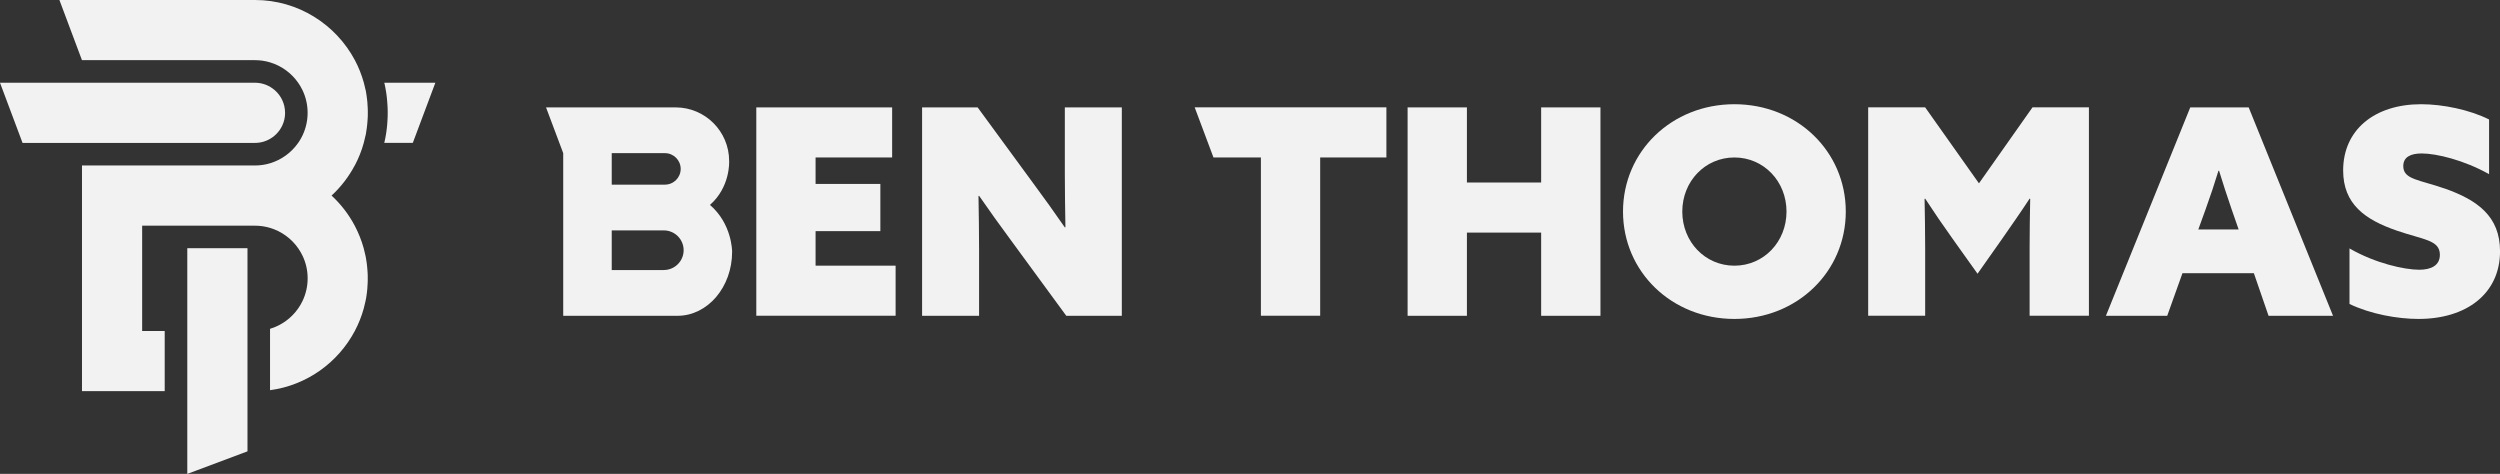 <?xml version="1.0" encoding="UTF-8"?>
<svg id="Layer_1" data-name="Layer 1" xmlns="http://www.w3.org/2000/svg" viewBox="0 0 763.78 144.78">
  <rect x="0" y="0" width="763.78" height="144.78" fill="#333333" stroke="none"/>
  <defs>
    <style>
      .cls-1 {
        fill: #f2f2f2;
        stroke-width: 0px;
      }
    </style>
  </defs>
  <g>
    <g>
      <g>
        <path class="cls-1" d="m231.05,32.81h41.51v15.3h-23.39v8.09h19.79v14.42h-19.79v10.55h24.45v15.3h-42.56v-63.67Z"/>
        <path class="cls-1" d="m308.88,73.44c-3.52-4.75-6.59-9.06-9.76-13.63l-.18.09c.09,5.36.18,10.82.18,16.18v20.4h-17.41v-63.67h16.97l16.88,23.04c3.52,4.75,6.6,9.06,9.76,13.63l.18-.09c-.09-5.36-.18-10.82-.18-16.18v-20.4h17.41v63.67h-16.97l-16.88-23.04Z"/>
      </g>
      <g>
        <polygon class="cls-1" points="364.99 32.8 370.73 48.11 385.22 48.11 385.22 96.47 403.33 96.47 403.33 48.11 423.56 48.11 423.56 32.8 370.73 32.8 364.99 32.8"/>
        <polygon class="cls-1" points="470.84 55.76 448.16 55.76 448.16 32.81 430.04 32.81 430.04 96.48 448.16 96.48 448.16 71.06 470.84 71.06 470.84 96.48 488.96 96.48 488.96 32.81 470.84 32.81 470.84 55.76"/>
        <path class="cls-1" d="m529.88,31.84c-19.17,0-34.03,14.42-34.03,32.8s14.86,32.8,34.03,32.8,34.03-14.42,34.03-32.8-14.86-32.8-34.03-32.8Zm0,49.33c-8.97,0-15.92-7.3-15.92-16.53s6.95-16.53,15.92-16.53,15.92,7.3,15.92,16.53-6.95,16.53-15.92,16.53Z"/>
        <path class="cls-1" d="m604.6,56.02l-16.44-23.22h-17.41v63.67h17.41v-20.75c0-5.01-.09-10.55-.18-14.95l.18-.09c2.64,4.04,5.45,8.18,8.35,12.22l7.65,10.73,7.56-10.73c2.81-4.05,5.72-8.18,8.35-12.22l.18.09c-.09,4.4-.18,9.94-.18,14.95v20.75h18.12v-63.67h-17.24l-16.36,23.22Z"/>
        <path class="cls-1" d="m669.15,32.81l-25.77,63.67h18.73l4.66-13.02h21.81l4.49,13.02h19.7l-25.77-63.67h-17.85Zm2.46,37.29l2.2-6.07c1.49-4.13,2.73-7.83,3.96-11.87h.18c1.23,3.96,2.37,7.56,3.87,11.87l2.11,6.07h-12.31Z"/>
        <path class="cls-1" d="m746.89,57.61c-7.74-2.73-12.66-2.73-12.66-6.86,0-2.81,2.29-3.87,5.63-3.87,4.48,0,12.93,2.02,20.58,6.33v-16.71c-5.98-2.99-14.16-4.66-20.75-4.66-14.25,0-23.83,7.83-23.83,20.23,0,10.29,6.68,15.04,16.36,18.38,8.09,2.81,13.19,2.81,13.19,7.39,0,3.25-2.64,4.57-6.33,4.57-4.4,0-13.37-1.93-21.28-6.51v16.97c6.42,3.08,14.6,4.57,21.1,4.57,14.77,0,24.89-7.83,24.89-20.67,0-10.73-6.95-15.65-16.88-19.17Z"/>
      </g>
    </g>
    <path class="cls-1" d="m216.91,62.6c6.2-5.46,5.87-13.15,5.85-13.44,0-9.01-7.33-16.35-16.35-16.35h-34.34s-5.25,0-5.25,0l5.25,13.98v49.69h34.92c9.2,0,16.68-8.77,16.68-19.55,0-.36-.08-8.56-6.77-14.33Zm-30.02-15.81h16.26c2.65,0,4.81,2.16,4.81,4.81s-2.16,4.81-4.81,4.81h-16.26v-9.62Zm15.92,35.71h-15.92v-12.11h15.92c3.34,0,6.05,2.72,6.05,6.05s-2.72,6.05-6.05,6.05Z"/>
  </g>
  <g>
    <polygon class="cls-1" points="57.22 101.11 57.22 101.11 57.22 110.3 57.22 119.5 57.22 119.5 57.22 137.89 57.22 144.78 57.22 144.78 57.23 144.78 75.61 137.89 75.61 75.83 57.22 75.83 57.22 101.11"/>
    <path class="cls-1" d="m87.1,34.47c0,1.38-.3,2.7-.88,3.92-.22.45-.48.9-.77,1.32-1.19,1.71-2.94,2.98-4.93,3.57-.84.25-1.72.38-2.62.38H6.89L0,25.28h77.9c.9,0,1.78.13,2.62.38,1.98.59,3.73,1.86,4.92,3.56.3.43.56.87.77,1.32.59,1.23.88,2.55.88,3.93Z"/>
    <path class="cls-1" d="m108.39,50.56c1.15-2.17,2.08-4.48,2.74-6.89.21-.76.39-1.52.55-2.3h.02l.12-.71s0-.05.01-.07c.02-.12.04-.24.06-.37.03-.2.07-.4.09-.61,0-.02,0-.04.01-.06.01-.06.02-.11.03-.17,0-.04.01-.08.02-.13.02-.15.04-.31.06-.46.03-.24.06-.48.08-.72.01-.1.02-.21.03-.32,0-.05,0-.1.01-.15,0-.06.01-.11.02-.17,0,0,0-.02,0-.03,0-.04,0-.07.01-.11.02-.21.03-.42.05-.63v-.03c0-.1.01-.21.02-.32,0-.11.01-.21.02-.32,0-.07,0-.14.01-.2,0-.2.01-.4.02-.6,0-.24,0-.48,0-.72s0-.48,0-.72c0-.2-.01-.4-.02-.6,0-.07,0-.13-.01-.2-.02-.45-.05-.9-.08-1.35,0-.01,0-.02,0-.03,0-.05,0-.1-.01-.16-.01-.1-.02-.21-.03-.31,0-.04-.01-.09-.01-.13l-.05-.43s0-.01,0-.02c-.01-.11-.03-.21-.04-.32,0-.02,0-.03,0-.05h0c0-.06-.01-.1-.02-.15-.02-.13-.03-.25-.05-.37,0-.05-.01-.1-.02-.15,0-.03,0-.05-.01-.08,0,0,0,0,0-.01,0-.02,0-.04-.01-.06-.03-.2-.06-.4-.09-.61-.02-.12-.04-.24-.06-.36l-.13-.79h-.02c-.16-.78-.34-1.54-.55-2.3-.67-2.41-1.59-4.72-2.74-6.89C102.6,7.46,91.1,0,77.9,0H18.15l6.89,18.38h52.85c1.6,0,3.14.23,4.6.67,3.52,1.05,6.54,3.28,8.6,6.23.51.73.96,1.49,1.34,2.3,1,2.09,1.55,4.43,1.55,6.89s-.56,4.8-1.55,6.89c-.29.61-.61,1.19-.97,1.75-.12.19-.24.37-.37.55-2.06,2.95-5.08,5.17-8.6,6.23-1.46.44-3,.67-4.6.67H25.05v68.94h18.38s6.89,0,6.89,0v-18.38h-6.89v-32.17h34.47c1.6,0,3.14.23,4.6.67,3.52,1.05,6.54,3.28,8.6,6.23.51.73.95,1.49,1.34,2.3,1,2.09,1.55,4.43,1.55,6.89,0,2.46-.56,4.8-1.55,6.89-.39.81-.83,1.57-1.34,2.3-2.06,2.95-5.08,5.17-8.6,6.23v18.75c11.24-1.5,20.78-8.44,25.89-18.08,1.15-2.17,2.08-4.48,2.74-6.89.21-.76.39-1.52.55-2.3.05-.23.09-.47.14-.71,0-.03.01-.05.02-.08.02-.12.04-.24.06-.36.03-.2.07-.4.09-.61,0-.02,0-.04.01-.06,0,0,0,0,0-.01,0-.03,0-.05.01-.08,0-.05.02-.1.02-.15,0-.01,0-.03,0-.04,0,.01,0,.03,0,.04.02-.12.04-.25.05-.37,0-.05.01-.09.02-.14,0,0,0,0,0,.01,0,0,0-.01,0-.02h0s0-.04,0-.06c0,0,0,0,0,0,0,0,0,0,0,0,.01-.1.03-.21.04-.32,0,0,0-.01,0-.02l.05-.43s0-.09.01-.13c.01-.1.02-.21.03-.31,0,0,0,0,0,0,0,0,0,0,0,0,0-.05,0-.1.01-.16,0-.01,0-.02,0-.03.04-.45.07-.9.08-1.35,0-.07,0-.13.01-.2,0-.2.01-.4.02-.6,0-.24,0-.48,0-.72h0c0-.24,0-.48,0-.72,0-.2-.01-.4-.02-.6,0-.07,0-.13-.01-.2,0-.11,0-.21-.02-.32,0-.11-.01-.21-.02-.32v-.03c-.02-.21-.03-.42-.05-.63,0-.03,0-.07-.01-.11,0,0,0-.02,0-.03,0-.06-.01-.11-.02-.17,0-.05,0-.1-.01-.15-.01-.11-.02-.21-.03-.32-.02-.24-.05-.48-.08-.72-.02-.15-.04-.31-.06-.46,0-.04-.01-.08-.02-.13,0-.06-.02-.11-.03-.17,0-.02,0-.04-.01-.06-.03-.2-.06-.4-.09-.61-.02-.12-.04-.24-.06-.37,0-.02-.01-.05-.01-.07-.02-.1-.04-.19-.06-.29-.03-.14-.05-.28-.08-.42-.16-.78-.34-1.54-.55-2.3-.67-2.42-1.6-4.72-2.74-6.89-1.83-3.45-4.23-6.56-7.07-9.19,2.84-2.63,5.24-5.74,7.07-9.19Z"/>
    <path class="cls-1" d="m117.41,25.28c.04.19.09.38.13.57.04.19.08.38.12.57.04.19.07.39.11.58.03.19.07.38.1.58.05.28.09.57.14.85.03.23.06.45.09.68.01.08.02.16.03.23.01.08.02.15.03.23.02.18.04.36.06.54,0,.02,0,.05,0,.07.03.22.05.43.06.65,0,.08.02.16.02.23.02.27.04.54.06.8.02.29.03.58.05.87s.02.58.03.87c0,.29.01.58.01.87s0,.58-.01.87c0,.29-.01.58-.03.87-.01.3-.03.61-.05.91-.01.17-.02.34-.04.52,0,.03,0,.05,0,.08,0,.11-.02.22-.03.32,0,.02,0,.05,0,.07-.02.2-.04.41-.06.61,0,.05-.01.11-.02.16-.02.16-.03.32-.05.47-.02.16-.04.31-.06.46-.03.25-.07.5-.1.76-.04.27-.08.53-.13.79-.05.29-.1.59-.16.88-.02.1-.04.19-.06.29,0,.03,0,.06-.02.08-.03.16-.06.31-.1.47-.04.19-.08.38-.13.57h8.72l6.89-18.38h-15.61Z"/>
  </g>
</svg>